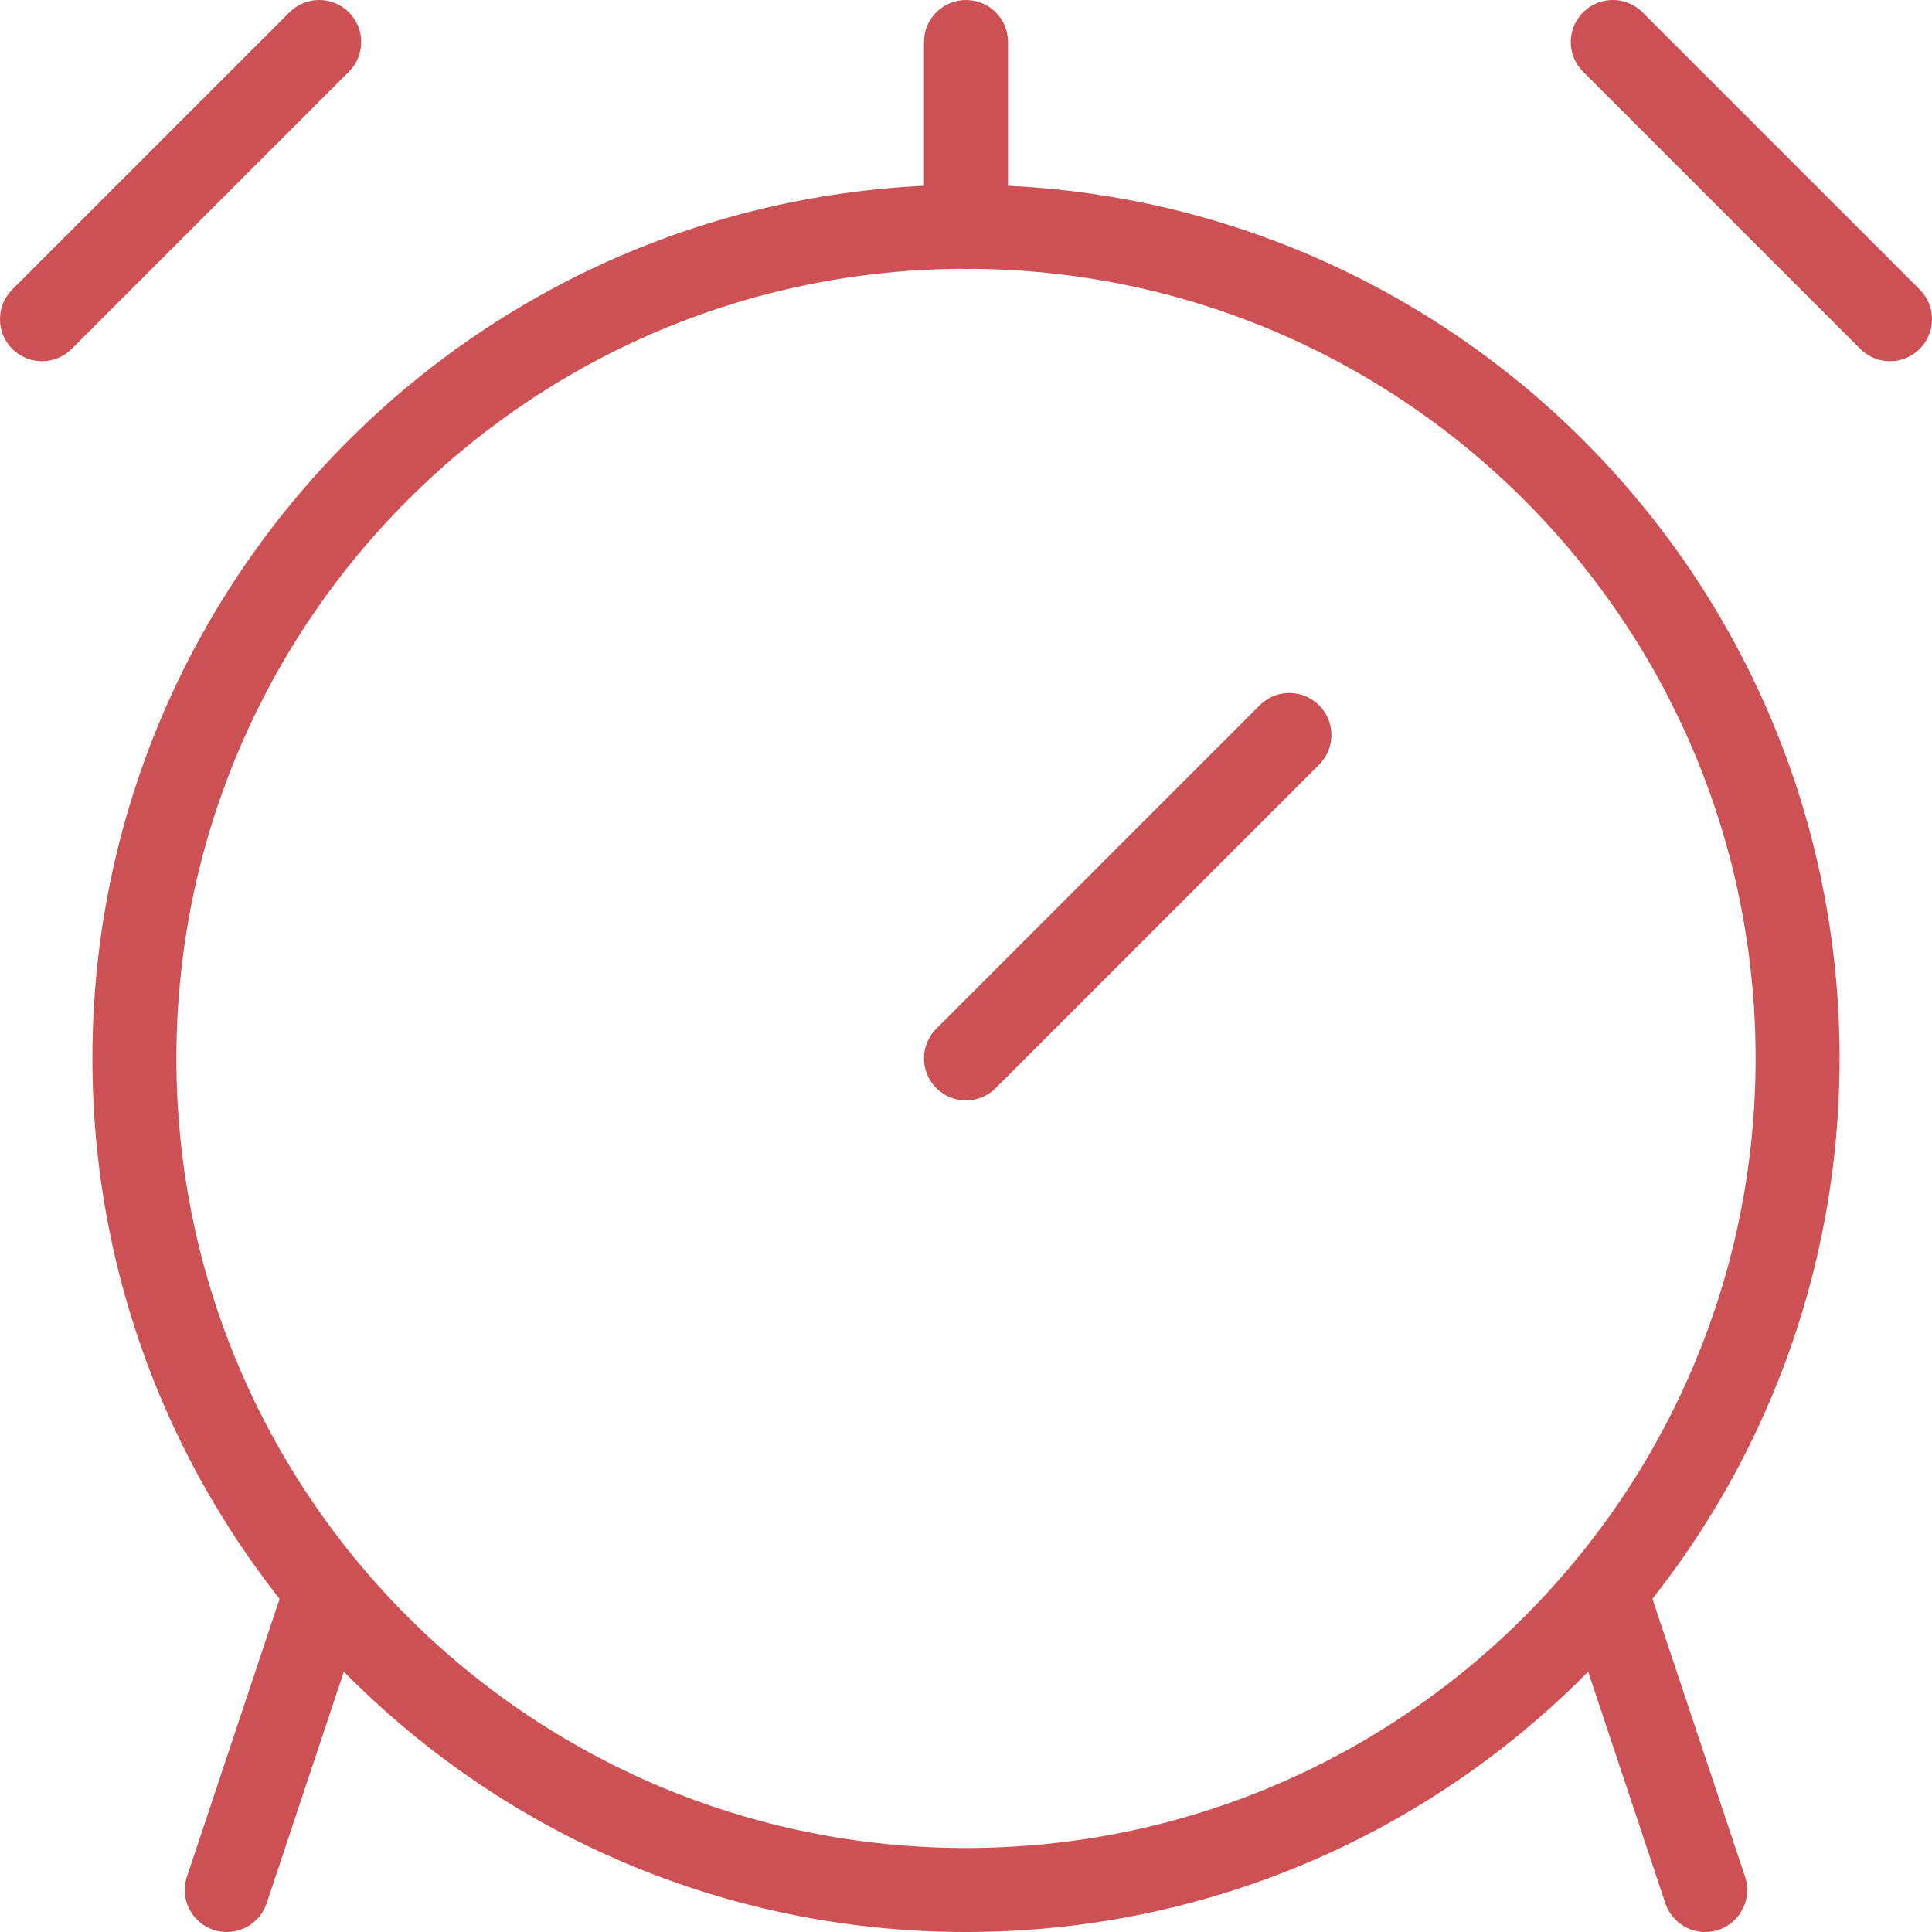 <svg width="46" height="46" viewBox="0 0 46 46" fill="none" xmlns="http://www.w3.org/2000/svg">
<path d="M23 45C33.935 45 42.8 36.135 42.8 25.2C42.8 14.265 33.935 5.4 23 5.4C12.065 5.4 3.2 14.265 3.2 25.2C3.2 36.135 12.065 45 23 45Z" stroke="#CD5154" stroke-width="2" stroke-linecap="round" stroke-linejoin="round"/>
<path d="M23 5.4V1M30.7 17.5L23 25.2L30.7 17.5ZM38.4 38.4L40.6 45L38.4 38.4ZM7.6 38.4L5.4 45L7.6 38.4ZM1 7.6L7.6 1L1 7.6ZM38.4 1L45 7.6L38.4 1Z" stroke="#CD5154" stroke-width="2" stroke-linecap="round" stroke-linejoin="round"/>
</svg>
